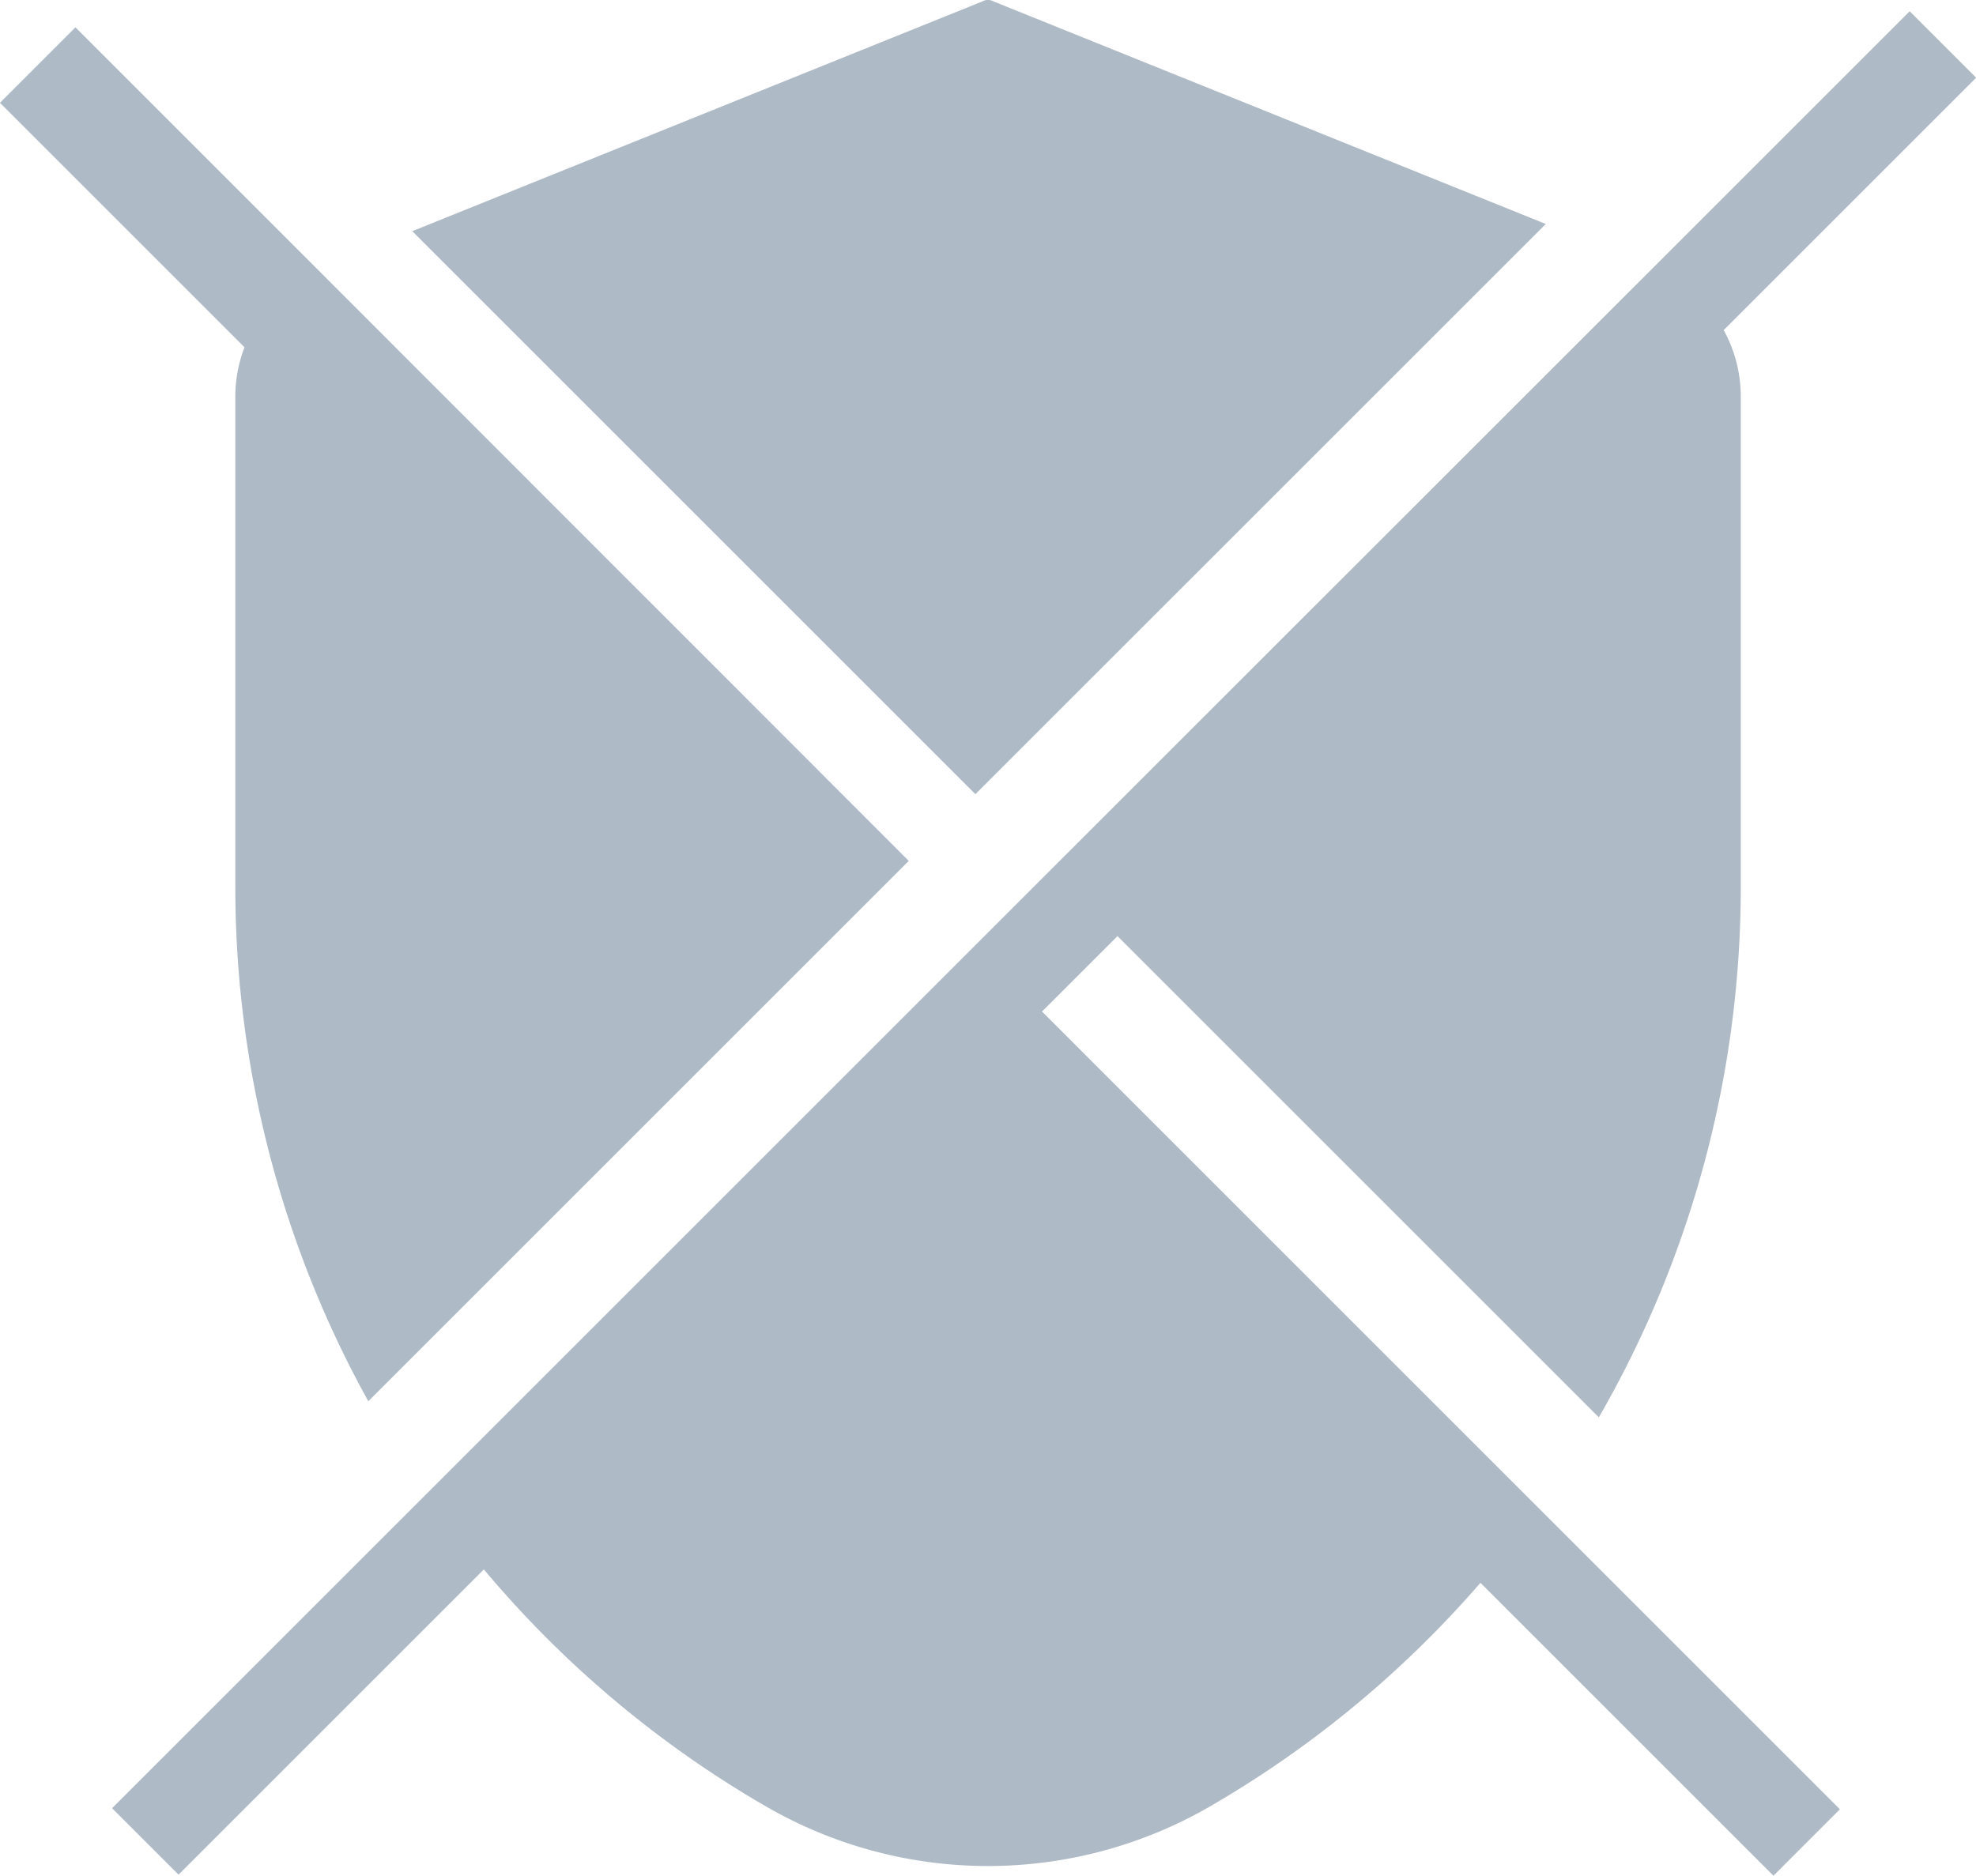 <svg xmlns="http://www.w3.org/2000/svg" width="45.469" height="43.172" viewBox="0 0 45.469 43.172">
  <g id="Group_4552" data-name="Group 4552" transform="translate(0)">
    <path id="Path_4013" data-name="Path 4013" d="M171.087,372.228l-12.7-5.119a.271.271,0,0,0-.272,0l-13.111,5.285,12.958,12.958Z" transform="translate(-135.518 -367.073)" fill="#aebac5"/>
    <path id="Path_4014" data-name="Path 4014" d="M126.971,374.33l-5.578-5.578-1.737,1.737,5.627,5.627a3.166,3.166,0,0,0-.211,1.123v11.3a24.418,24.418,0,0,0,3.06,11.834l10.7-10.7,1.529-1.529.207-.207Z" transform="translate(-119.657 -368.123)" fill="#aebac5"/>
    <path id="Path_4015" data-name="Path 4015" d="M147.6,390.786l.208-.207,1.529-1.529,11.076,11.076a24.425,24.425,0,0,0,3.266-12.206v-11.3a3.172,3.172,0,0,0-.393-1.518l5.809-5.809-1.529-1.529-5.895,5.895L147.805,387.52l-1.529,1.529-.207.207-1.529,1.529-11.108,11.108-7.229,7.228-.208-.207h0l1.737,1.737,7.025-7.025a24.425,24.425,0,0,0,6.5,5.46h0a10.2,10.2,0,0,0,10.2,0h0a24.408,24.408,0,0,0,6.232-5.152l6.742,6.742,1.529-1.529-6.914-6.914Z" transform="translate(-123.623 -367.505)" fill="#aebac5"/>
  </g>
</svg>
